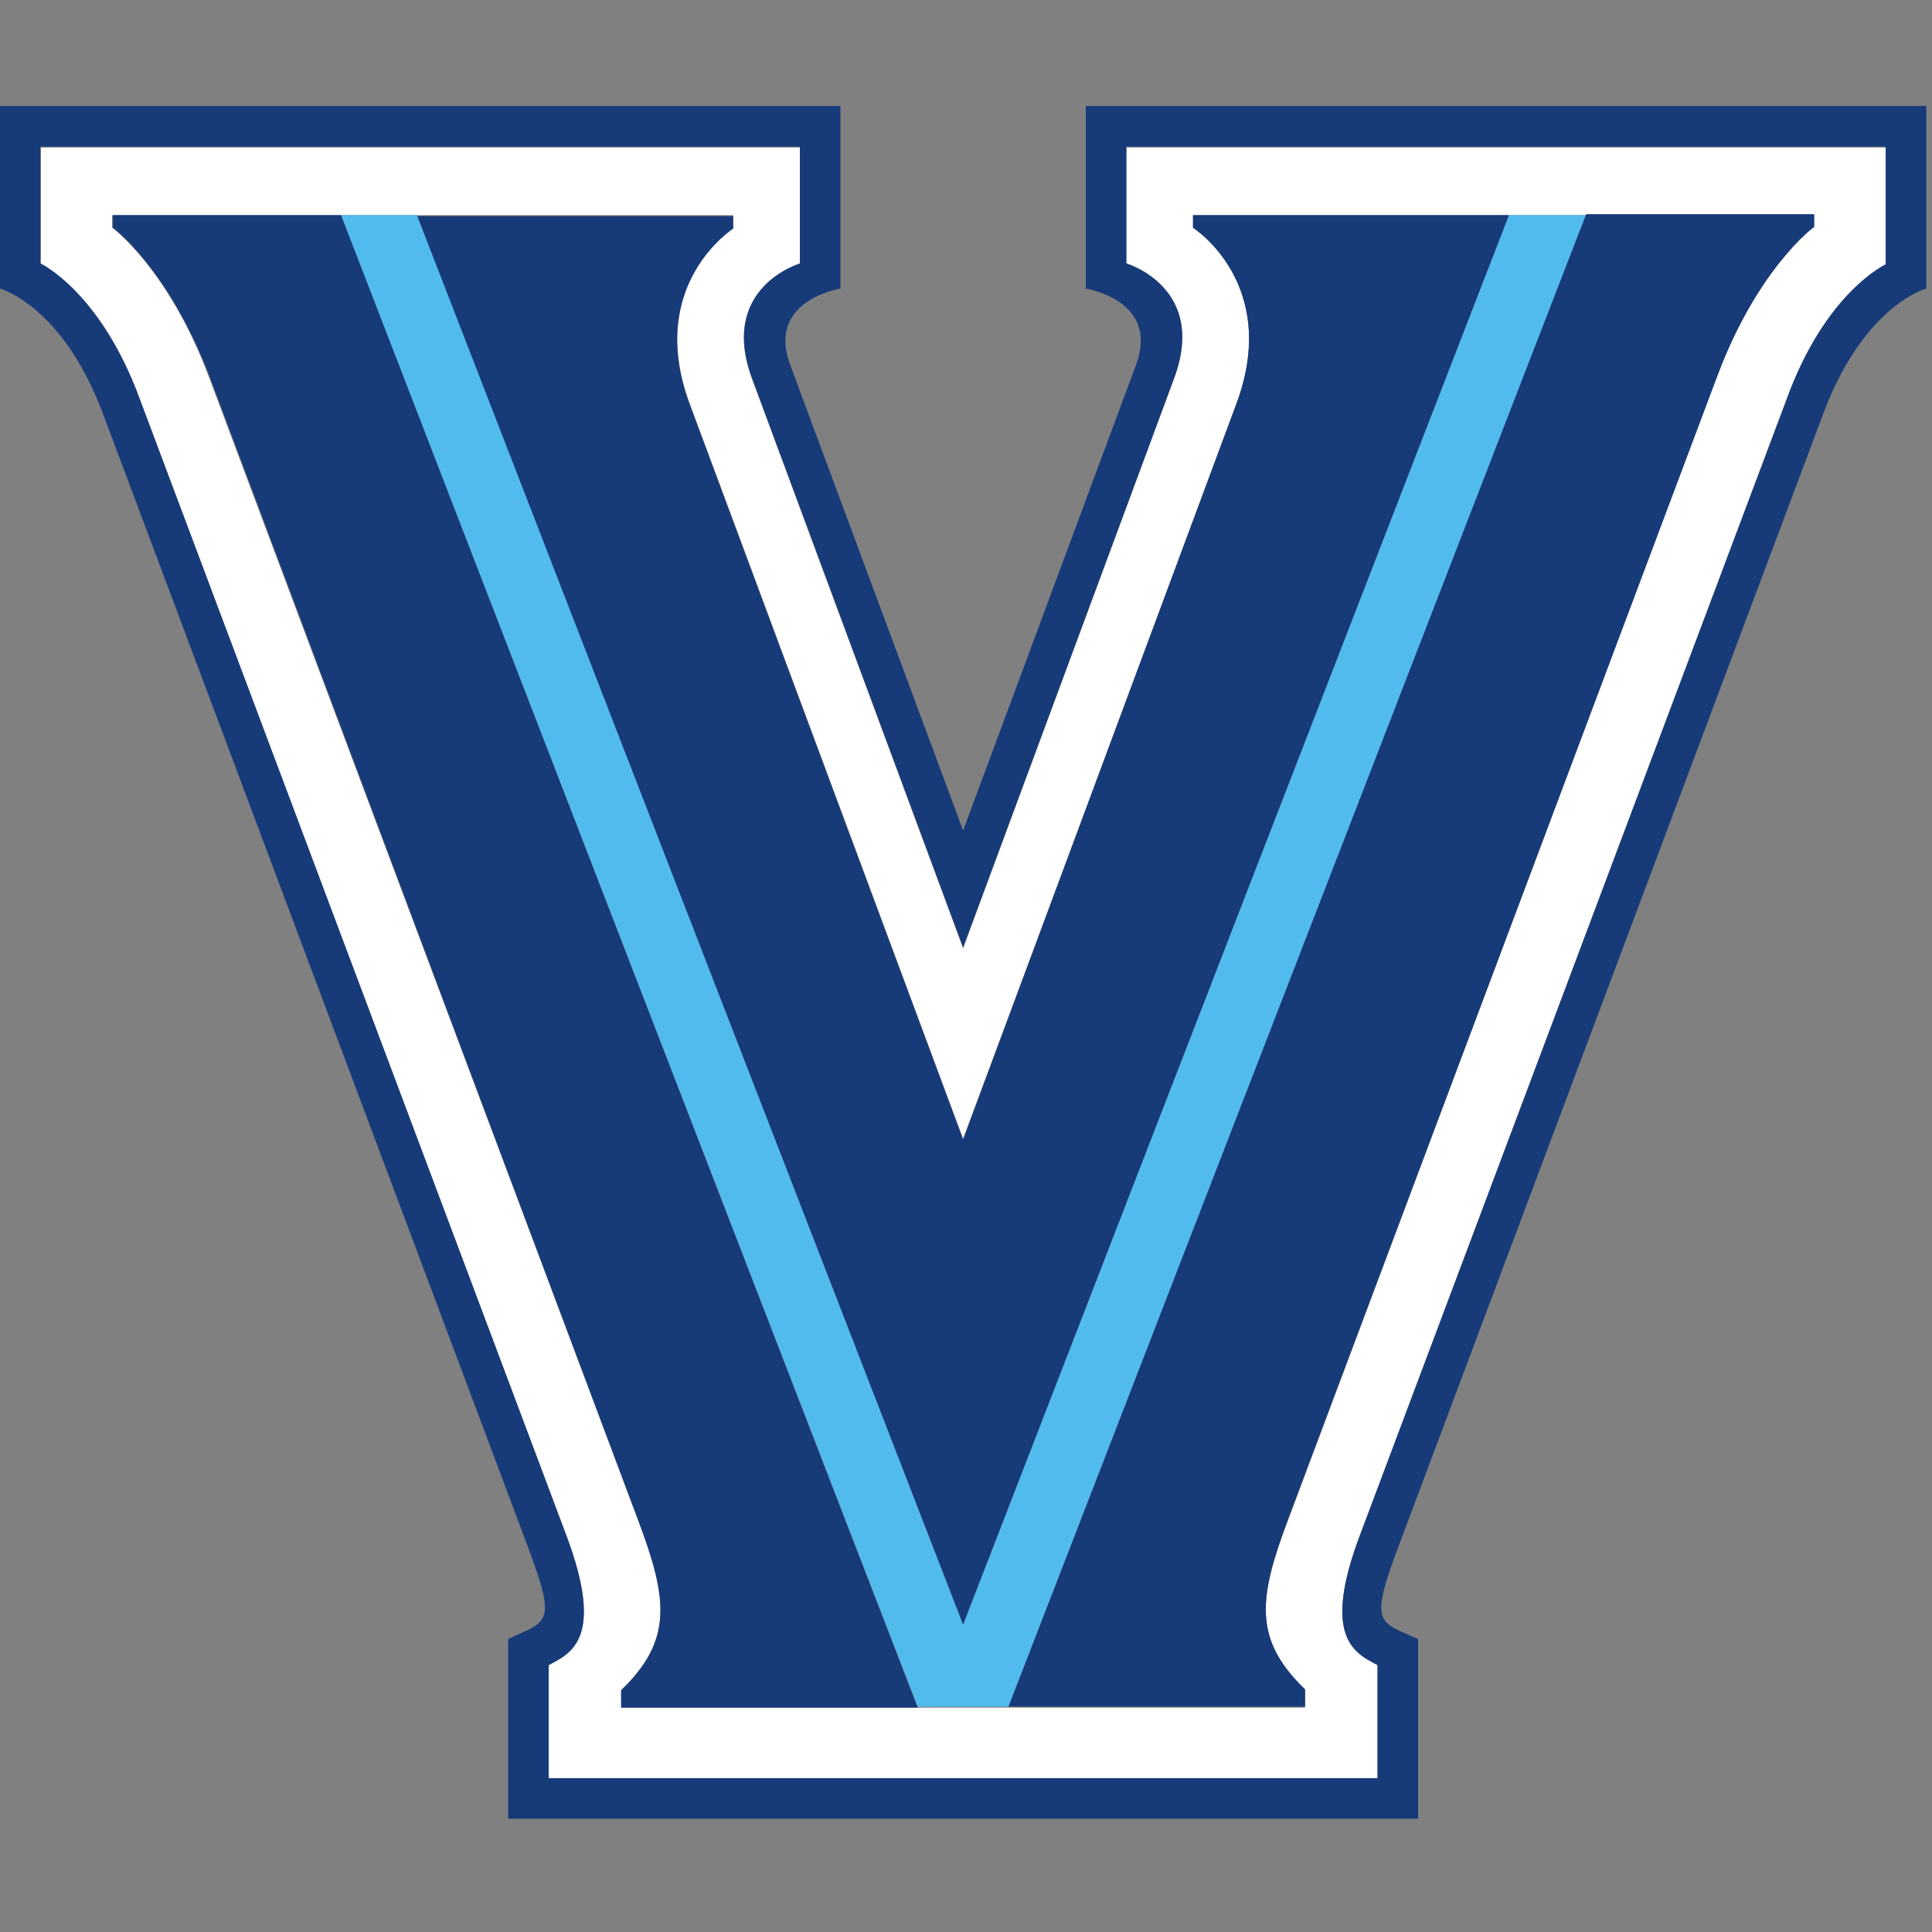 <svg version="1.1" id="Layer_1" xmlns="http://www.w3.org/2000/svg" x="0" y="0" viewBox="0 0 200 200" xml:space="preserve"><rect x="0" y="0" width="200" height="200" fill="#808080" stroke="none"/><style>.st2{fill:#173a79}</style><g id="villanova_1_"><g id="villanova_BGD"><g id="villanova" transform="translate(0 11)"><g id="g10" transform="matrix(1 0 0 -1 0 177.273)"><g id="g12"><path id="path14" d="M187.7 164.7s-5.7-4.2-10-15.4L133.3 30.8c-3-8-3.6-12.3 1.8-17.5v-1.8H64.3v1.8c5.4 5.2 4.8 9.5 1.8 17.5L21.6 149.3c-4.2 11.2-10 15.4-10 15.4v1.3H75.9v-1.3s-9.1-5.8-4.5-18.2l28.3-76.1 28.3 76.1c4.6 12.4-4.5 18.2-4.5 18.2v1.3H187.8v-1.3zm-71.1 8.4V161s8.5-2.5 4.9-12L99.7 90.1l-21.8 58.8c-3.6 9.5 4.9 12 4.9 12V173H4.2v-12.1s6.3-2.9 10.3-14.1L58.6 29.4c4.1-10.8.4-12.3-1.8-13.5V4.2h85.8v11.7c-2.2 1.2-5.9 2.6-1.8 13.5l44.1 117.4c4.1 11.2 10.3 14.1 10.3 14.1V173h-78.6v.1z" fill="#fff"/><path id="path16" fill="#51bbed" d="M156.2 166L99.7 20.1 43.2 166h-7.9L95 11.6h9.4L164.2 166h-8"/><path id="path18" class="st2" d="M195.2 160.9s-6.3-2.9-10.3-14.1L140.8 29.4c-4.1-10.8-.4-12.3 1.8-13.5V4.2H56.8v11.7c2.2 1.2 5.9 2.6 1.8 13.5L14.5 146.9C10.4 158.1 4.2 161 4.2 161v12.1h78.6V161s-8.5-2.5-4.9-12l21.8-58.8 21.8 58.8c3.6 9.5-4.9 12-4.9 12v12.1h78.6v-12.2zm-82.8 16.4v-18.9s7.7-1.2 5.2-7.9l-17.9-48.2-17.9 48.2c-2.5 6.7 5.2 7.9 5.2 7.9v18.9H0v-18.9s6.4-1.7 10.6-12.8L54.7 28c3-8 1.9-7.5-2.1-9.4V0h94.2v18.6c-4 1.8-5.1 1.4-2.1 9.4l44.1 117.6c4.2 11.1 10.6 12.8 10.6 12.8v18.9h-87z"/><path id="path20" class="st2" d="M11.7 166v-1.3s5.7-4.2 10-15.4L66.1 30.8c3-8 3.6-12.3-1.8-17.5v-1.8H95L35.3 166H11.7"/><path id="path22" class="st2" d="M128 146.5L99.7 70.3l-28.3 76.1c-4.6 12.4 4.5 18.2 4.5 18.2v1.3H43.2L99.7 20.1 156.2 166h-32.7v-1.3s9.1-5.8 4.5-18.2"/><path id="path24" class="st2" d="M135.1 11.6v1.8c-5.4 5.2-4.8 9.5-1.8 17.5l44.5 118.5c4.2 11.2 10 15.4 10 15.4v1.3h-23.6L104.4 11.6h30.7"/></g></g></g></g></g></svg>